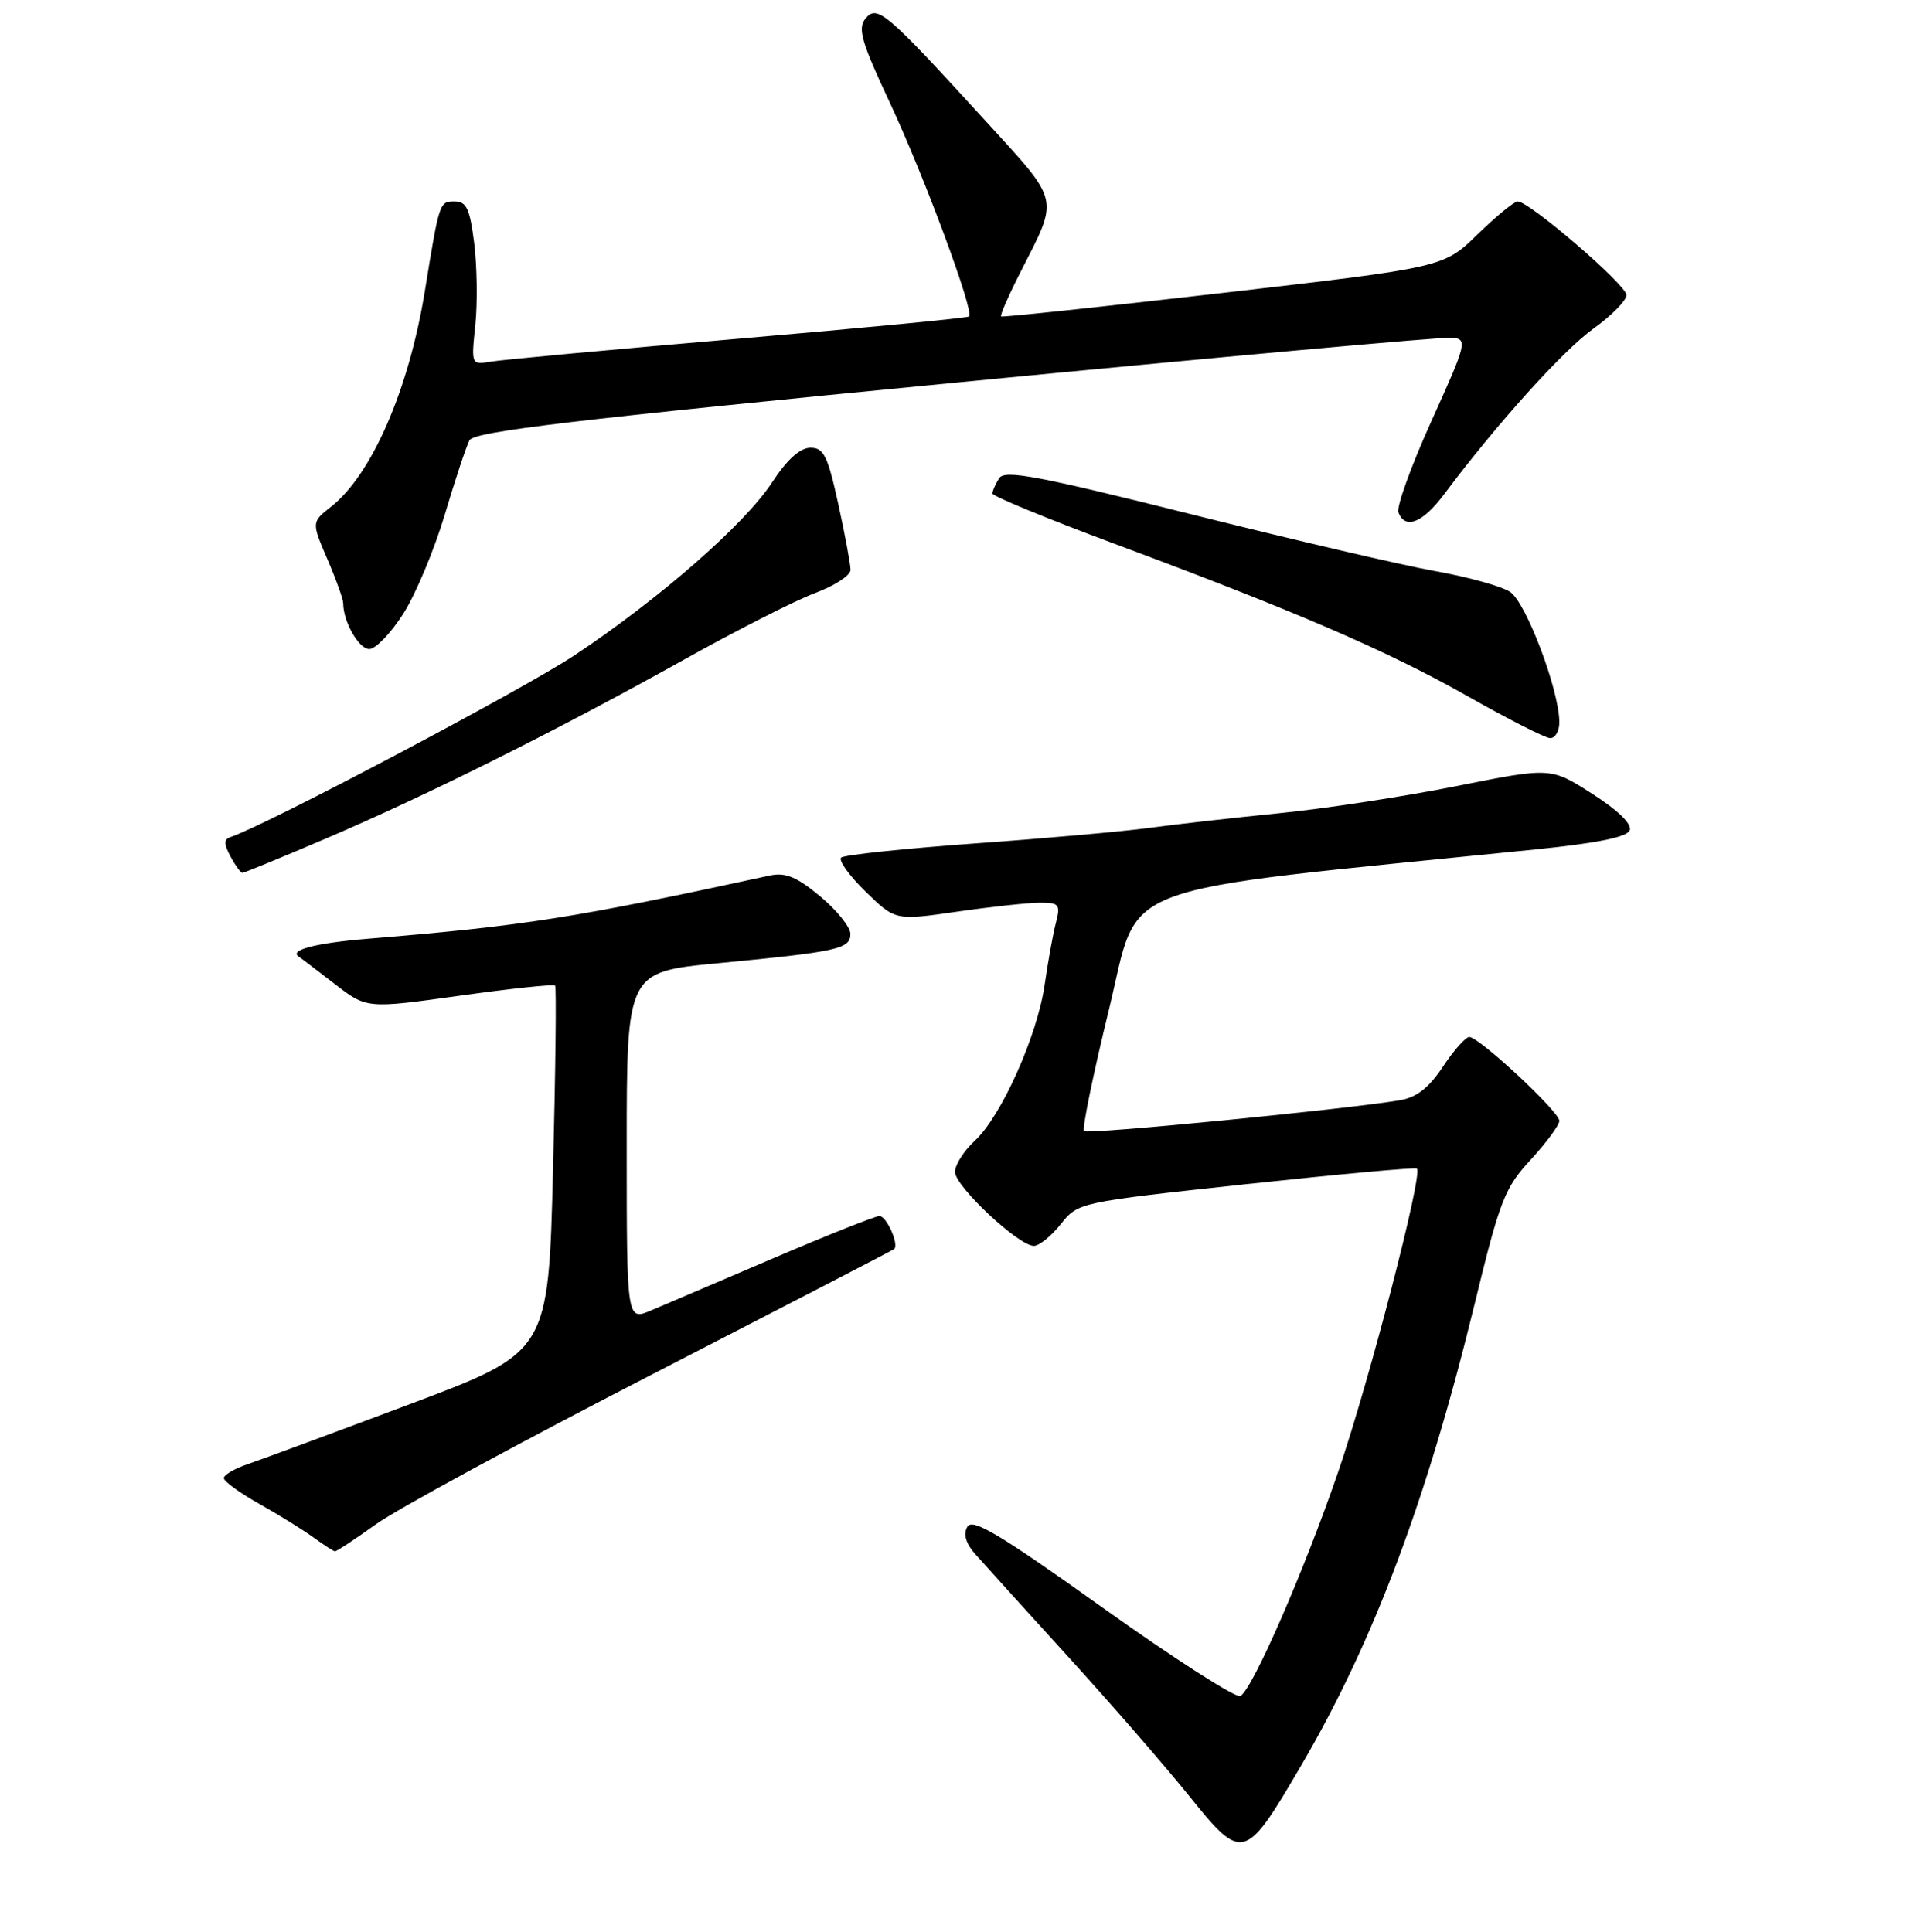 <?xml version="1.0" encoding="UTF-8" standalone="no"?>
<!DOCTYPE svg PUBLIC "-//W3C//DTD SVG 1.1//EN" "http://www.w3.org/Graphics/SVG/1.1/DTD/svg11.dtd" >
<svg xmlns="http://www.w3.org/2000/svg" xmlns:xlink="http://www.w3.org/1999/xlink" version="1.1" viewBox="0 0 256 259">
 <g >
 <path fill="currentColor"
d=" M 174.36 236.72 C 184.11 220.07 191.27 201.00 197.69 174.61 C 201.03 160.88 201.68 159.21 205.18 155.43 C 207.28 153.14 209.00 150.81 209.00 150.24 C 209.00 149.01 198.25 139.00 196.93 139.00 C 196.44 139.00 194.84 140.79 193.40 142.98 C 191.51 145.82 189.87 147.10 187.63 147.48 C 180.27 148.71 145.76 152.09 145.29 151.62 C 145.01 151.34 146.51 144.00 148.64 135.30 C 152.90 117.87 147.91 119.74 205.71 113.87 C 214.09 113.02 218.09 112.21 218.44 111.29 C 218.76 110.46 216.85 108.60 213.40 106.40 C 207.85 102.84 207.85 102.84 195.17 105.38 C 188.20 106.77 177.55 108.40 171.50 109.00 C 165.45 109.61 157.57 110.49 154.00 110.98 C 150.43 111.46 139.85 112.40 130.50 113.07 C 121.15 113.75 113.16 114.59 112.75 114.95 C 112.34 115.30 113.80 117.35 116.00 119.50 C 120.00 123.40 120.00 123.40 128.30 122.20 C 132.87 121.54 137.87 121.00 139.41 121.00 C 141.98 121.00 142.16 121.24 141.51 123.75 C 141.12 125.26 140.45 128.99 140.01 132.04 C 139.02 138.88 134.18 149.68 130.64 152.92 C 129.19 154.26 128.00 156.13 128.00 157.09 C 128.00 159.01 136.52 167.00 138.57 167.00 C 139.28 167.00 140.90 165.69 142.18 164.08 C 144.50 161.17 144.55 161.16 167.00 158.73 C 179.38 157.40 189.68 156.45 189.91 156.64 C 190.74 157.33 183.58 184.93 179.41 197.14 C 174.87 210.40 167.96 226.29 166.26 227.34 C 165.71 227.68 157.44 222.38 147.88 215.56 C 133.92 205.59 130.33 203.45 129.65 204.66 C 129.09 205.66 129.45 206.90 130.73 208.33 C 131.78 209.52 137.35 215.68 143.10 222.00 C 148.86 228.32 156.18 236.75 159.38 240.73 C 166.52 249.61 166.87 249.52 174.36 236.72 Z  M 50.38 204.32 C 53.20 202.29 69.90 193.23 87.50 184.18 C 105.10 175.12 119.65 167.59 119.84 167.43 C 120.54 166.86 118.83 163.00 117.87 163.00 C 117.33 163.00 110.94 165.54 103.69 168.64 C 96.44 171.75 89.04 174.90 87.25 175.66 C 84.00 177.03 84.00 177.03 84.00 153.66 C 84.00 130.28 84.00 130.28 96.25 129.11 C 112.32 127.57 114.00 127.20 113.98 125.17 C 113.97 124.25 112.14 121.99 109.92 120.14 C 106.77 117.53 105.27 116.91 103.18 117.36 C 76.81 123.08 70.31 124.10 49.33 125.83 C 42.26 126.41 38.64 127.36 40.08 128.26 C 40.31 128.40 42.44 130.03 44.82 131.86 C 49.14 135.21 49.14 135.21 61.60 133.47 C 68.45 132.51 74.21 131.90 74.40 132.11 C 74.59 132.33 74.46 143.47 74.12 156.87 C 73.50 181.24 73.50 181.24 55.00 188.19 C 44.83 192.01 35.04 195.63 33.25 196.24 C 31.46 196.84 30.00 197.69 30.00 198.13 C 30.00 198.56 32.14 200.12 34.75 201.58 C 37.36 203.05 40.62 205.07 42.00 206.07 C 43.38 207.07 44.67 207.91 44.88 207.94 C 45.09 207.97 47.56 206.34 50.38 204.32 Z  M 43.61 112.43 C 57.20 106.63 74.89 97.79 91.50 88.52 C 98.65 84.52 106.64 80.46 109.25 79.49 C 111.86 78.52 114.00 77.13 114.00 76.39 C 114.00 75.66 113.26 71.67 112.35 67.53 C 110.93 61.06 110.40 60.00 108.60 60.02 C 107.22 60.04 105.47 61.62 103.50 64.64 C 99.84 70.25 88.42 80.24 77.00 87.84 C 70.15 92.40 35.72 110.59 30.91 112.20 C 29.99 112.50 29.98 113.10 30.89 114.80 C 31.54 116.01 32.26 117.00 32.49 117.00 C 32.72 117.00 37.73 114.94 43.61 112.43 Z  M 209.00 96.82 C 209.00 92.55 204.54 80.75 202.40 79.34 C 201.24 78.58 196.73 77.33 192.39 76.56 C 188.05 75.79 173.32 72.35 159.65 68.93 C 139.09 63.78 134.65 62.94 133.92 64.10 C 133.43 64.87 133.02 65.79 133.02 66.15 C 133.01 66.50 140.31 69.51 149.25 72.84 C 173.75 81.96 185.97 87.24 196.74 93.34 C 202.11 96.38 207.06 98.90 207.75 98.94 C 208.44 98.97 209.00 98.02 209.00 96.82 Z  M 54.06 82.25 C 55.72 79.64 58.22 73.67 59.61 69.00 C 61.00 64.33 62.49 59.84 62.92 59.02 C 63.53 57.85 76.90 56.26 128.09 51.29 C 163.52 47.85 193.47 45.13 194.65 45.26 C 196.71 45.49 196.59 45.98 191.86 56.43 C 189.14 62.44 187.15 67.95 187.43 68.68 C 188.33 71.03 190.69 70.09 193.56 66.25 C 200.55 56.90 209.45 47.02 213.53 44.08 C 215.99 42.32 218.00 40.28 218.00 39.55 C 218.00 38.21 204.99 27.00 203.42 27.00 C 202.95 27.00 200.53 28.99 198.03 31.42 C 193.50 35.84 193.50 35.84 164.00 39.25 C 147.78 41.12 134.36 42.55 134.18 42.42 C 134.00 42.30 135.20 39.56 136.84 36.35 C 141.94 26.33 142.15 27.22 132.17 16.29 C 118.76 1.60 117.58 0.59 116.01 2.48 C 114.92 3.80 115.44 5.59 119.27 13.77 C 123.87 23.59 130.60 41.76 129.89 42.42 C 129.67 42.62 115.78 43.96 99.00 45.40 C 82.22 46.84 67.30 48.22 65.83 48.47 C 63.15 48.92 63.15 48.92 63.71 43.57 C 64.01 40.62 63.94 35.69 63.56 32.61 C 62.98 28.00 62.52 27.00 60.95 27.00 C 58.90 27.00 58.89 27.02 56.95 38.97 C 54.81 52.19 49.84 63.62 44.37 67.92 C 41.75 69.99 41.75 69.99 43.87 74.93 C 45.04 77.65 46.00 80.32 46.00 80.87 C 46.00 83.33 48.09 87.00 49.50 87.00 C 50.35 87.00 52.40 84.86 54.06 82.25 Z "/>
</g>
</svg>